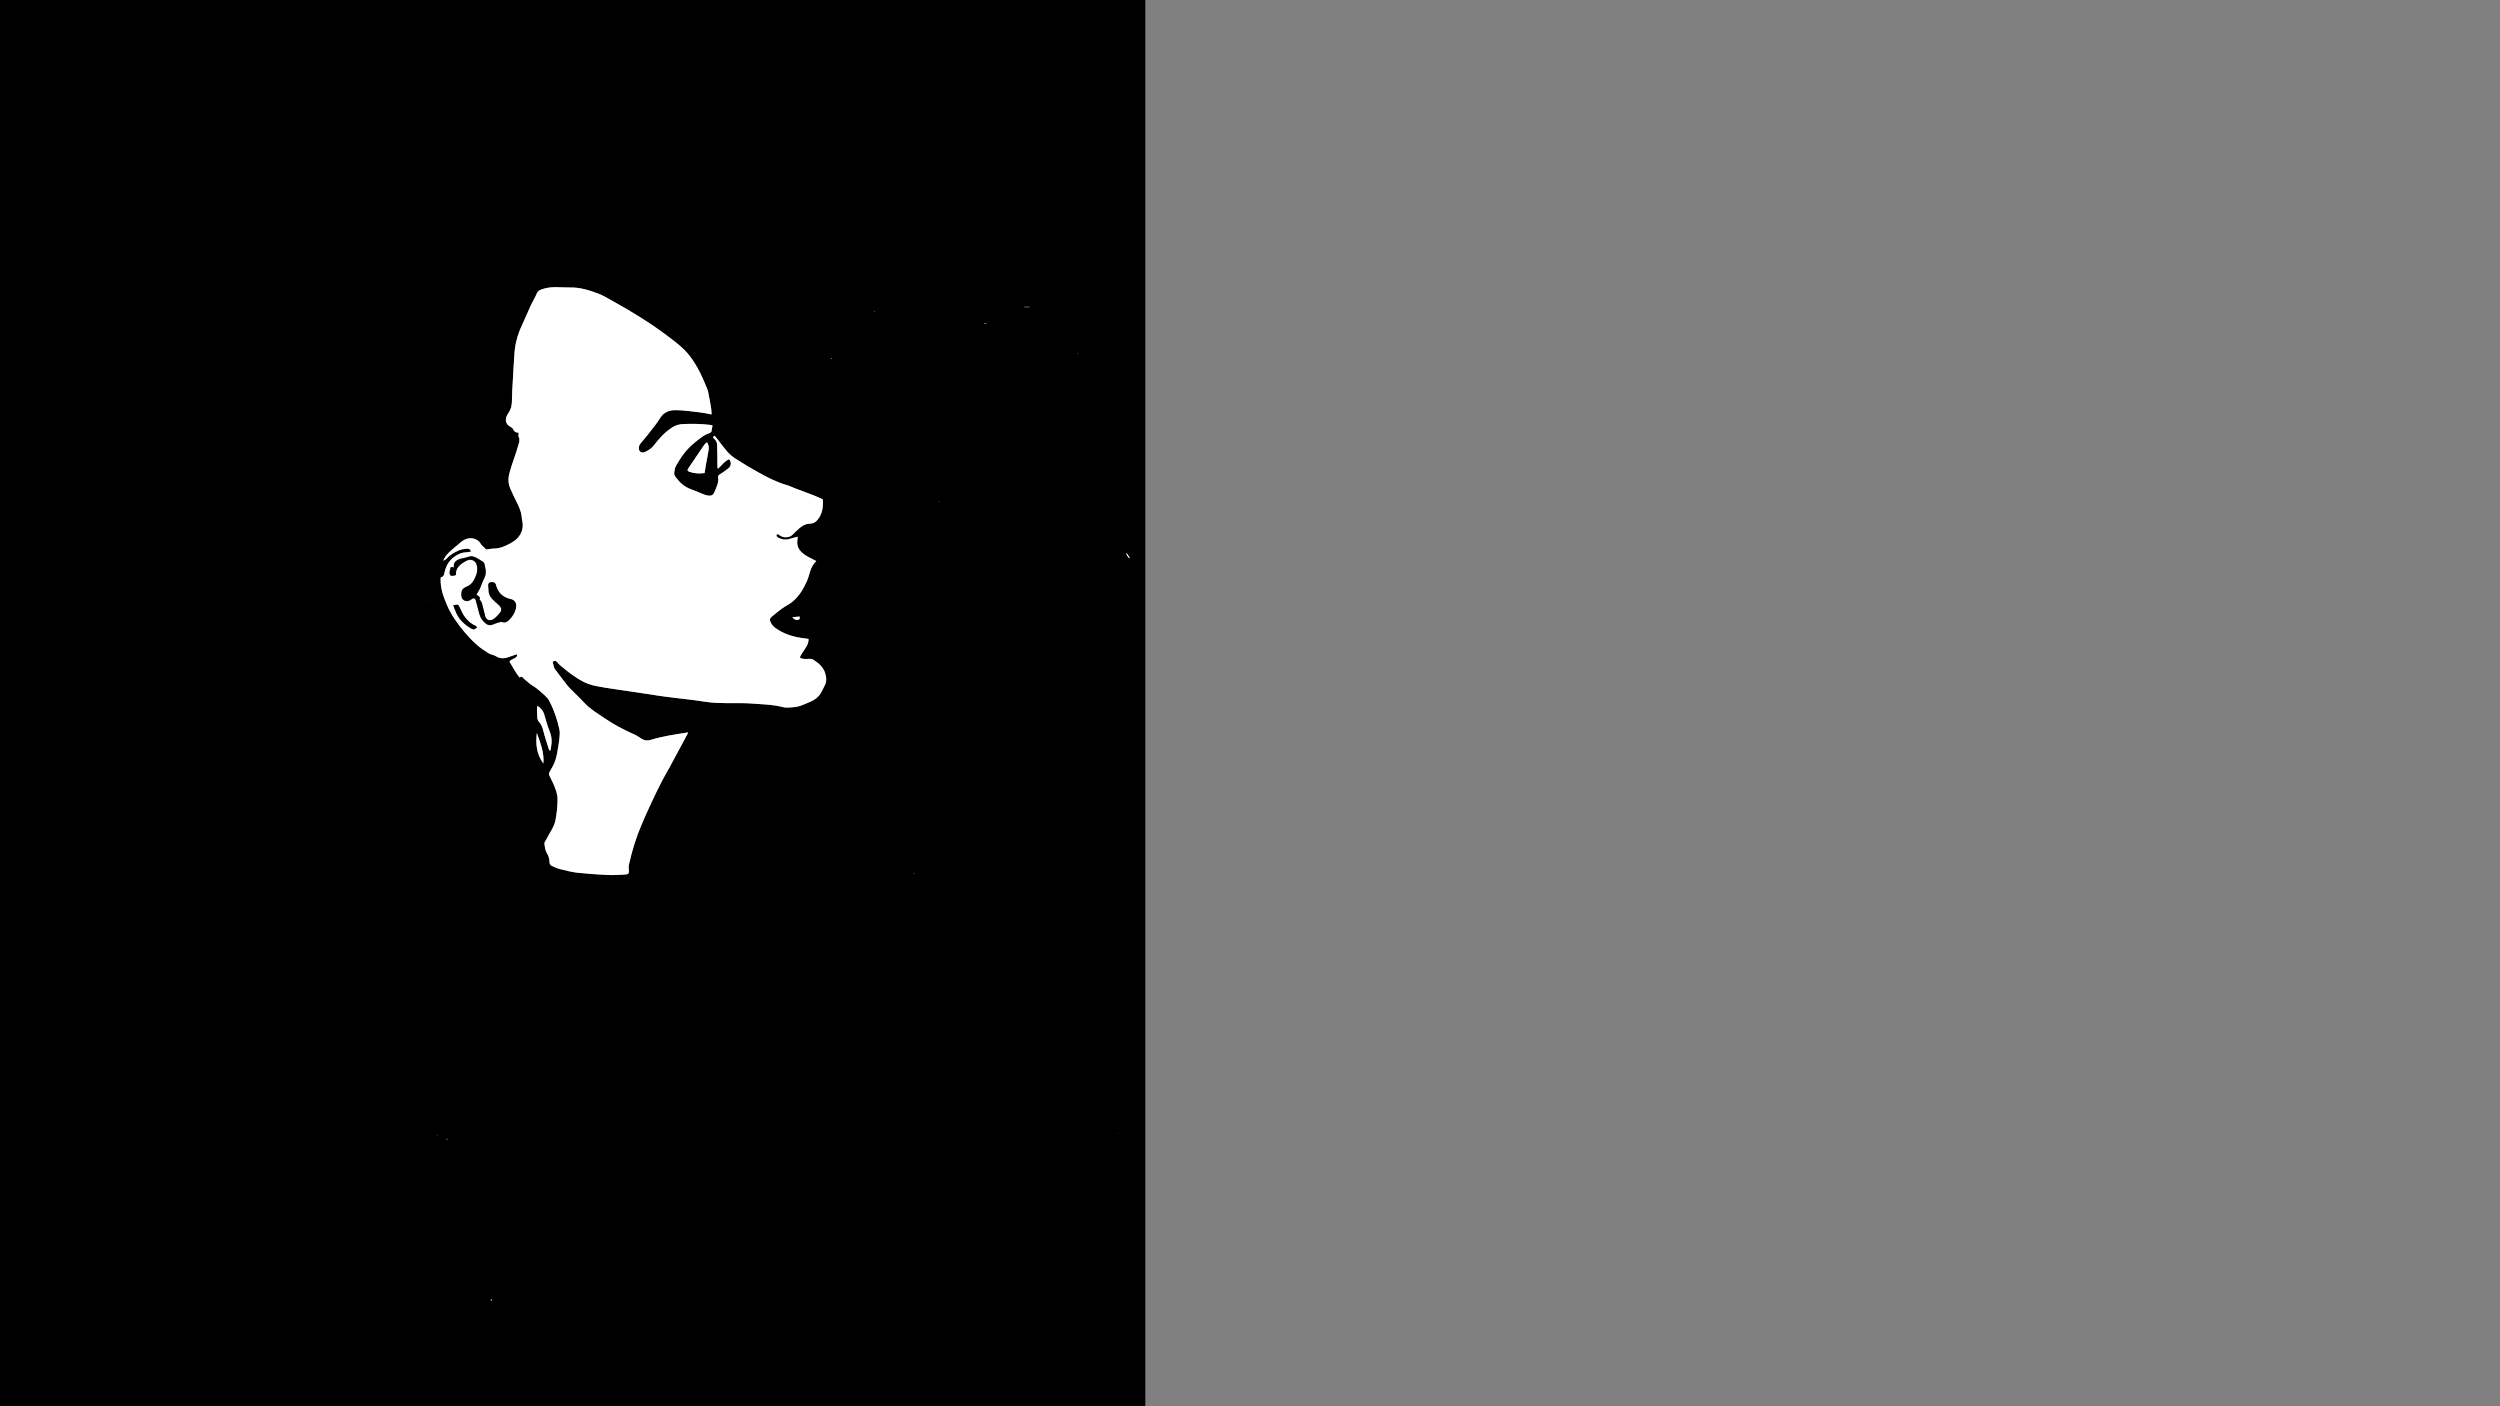 <?xml version="1.0" encoding="utf-8"?>
<!-- Generator: Adobe Illustrator 27.0.0, SVG Export Plug-In . SVG Version: 6.00 Build 0)  -->
<svg version="1.1" id="Layer_1" xmlns="http://www.w3.org/2000/svg" xmlns:xlink="http://www.w3.org/1999/xlink" x="0px" y="0px"
	 viewBox="0 0 1920 1080" style="enable-background:new 0 0 1920 1080;" xml:space="preserve">
<rect x="0" y="0" width="1920" height="1080" fill="#808080" stroke="none"/>
<style type="text/css">
	.st0{fill:#FFFFFF;}
</style>
<g>
	<g>
		<path d="M879.6,1080c-293.2,0-586.4,0-879.6,0C0,720,0,360,0,0c293.2,0,586.4,0,879.6,0C879.6,360,879.6,720,879.6,1080z
			 M64.5,884.1l0.1-0.1L64.5,884.1C64.4,884.1,64.4,884.1,64.5,884.1z M5.9,719.8L5.9,719.8L5.9,719.8c-0.1,0-0.1-0.1-0.2-0.1
			c0,0-0.1,0-0.2-0.1C5.7,719.7,5.8,719.7,5.9,719.8z M400.6,519.6c2.3,2,4.2,3.9,6.4,5.6c1.5,1.2,3.4,2.1,4.9,3.3
			c2.2,1.7,4.4,3.6,6.4,5.5c1.3,1.2,2.5,2.5,3.3,3.9c3.9,7.1,6.4,14.6,8,22.3c0.5,2.2,0.2,4.6,0,6.9c-0.4,3.6-1,7.1-1.6,10.6
			c-0.7,3.9-1.7,7.8-3.8,11.4c-0.8,1.4-1.7,2.7-2.3,4.1c-0.3,0.6-0.3,1.5-0.1,2.2c0.9,2.2,2.1,4.2,3.1,6.4c1.7,3.9,3.3,7.9,3.3,12
			c0,5.4-0.6,10.8-1.6,16.1c-1,5.4-4.7,9.9-7.1,14.9c-0.5,1-1.5,2.2-1.4,3.1c0.3,2.6,0.6,5.4,2,7.5c1.6,2.5,1.8,4.9,2,7.4
			c0,0.7,0.7,1.7,1.4,2.1c2.1,1,4.3,2,6.7,2.6c4.5,1.1,9,2.3,13.6,2.8c7.6,0.8,15.2,1.3,22.9,1.7c4.1,0.2,8.2-0.1,12.3-0.3
			c3.8-0.2,4.2-0.7,3.9-3.8c-0.1-1.2-0.2-2.5,0.1-3.7c2.3-10.6,5.5-21,9.8-31.1c2.5-6,5.2-11.9,8-17.8c2.5-5.3,5-10.5,7.7-15.7
			c1.7-3.3,3.7-6.6,5.5-9.9c4.5-8.3,9-16.6,13.4-24.9c0.3-0.6,0.6-1.3,1.1-2.3c-1.2,0.2-1.9,0.2-2.7,0.4c-4,0.6-8.1,1.2-12.1,2
			c-4.5,0.9-9.1,1.8-13.4,3.2c-2.8,0.9-5.1,0.8-7.5-0.7c-2-1.2-3.9-2.6-6-3.5c-7.8-3.4-15.3-7.3-22.2-12.1
			c-5.4-3.7-11.1-7-15.5-11.7c-2.5-2.7-5.2-5.3-7.8-7.9c-1.9-1.9-3.9-3.7-5.6-5.8c-3.4-4.3-6.6-8.6-9.9-13c-0.2-0.2-0.3-0.5-0.3-0.8
			c-0.4-1.5-0.7-2.9-1.1-4.4c1.9-0.9,2.3-0.9,3.6,0.4c0.7,0.8,1.3,1.6,2.1,2.3c3.4,2.7,6.7,5.6,10.4,8.1c3.5,2.3,7.1,4.7,11.2,6.2
			c4.2,1.5,8.9,2.2,13.5,3c7.4,1.2,14.8,2.2,22.2,3.3c6.3,0.9,12.7,1.9,19,2.9c3.8,0.6,7.7,1,11.5,1.5c4.5,0.6,9,1,13.5,1.6
			c6.1,0.8,12.3,2,18.4,2.3c9.6,0.5,19.3-0.2,28.9,0.6c7.2,0.6,14.4,0.6,21.4,2.4c1.5,0.4,3.1,0.6,4.6,0.6c2.9-0.1,5.8-0.2,8.5-0.9
			c3.2-0.9,6.3-2.4,9.4-3.7c3.4-1.4,6-3.6,7.8-6.5c1.1-1.7,1.8-3.5,2.7-5.3c2-3.4,1.8-6.8,0.5-10.4c-1.5-4.4-5-7.4-9.1-10
			c-1-0.6-1.9-0.7-3.1-0.6c-1.6,0.2-3.3,0.2-4.9-0.1c-2.3-0.4-2.5-0.9-1.4-2.8c0.8-1.3,1.7-2.5,2.5-3.8c1.7-2.7,3.6-5.3,3.3-8.6
			c-7.6-0.9-14.8-2.2-21.2-5.8c-3-1.7-6-3.4-7.5-6.3c-0.9-1.6-1.5-3.4,0.3-4.8c2.7-2.3,5.4-4.5,8.3-6.6c2.5-1.8,5.4-3.1,7.7-5
			c5.3-4.4,8.5-10.1,11.2-15.9c2.3-5.1,2.3-10.9,7.2-15.4c-2.4-1.3-4.5-2.3-6.5-3.4c-5.5-3-8.9-6.9-8-12.9c0.1-0.7,0.1-1.4,0.2-2.4
			c-2.2,0.6-4.2,1-6,1.6c-3.2,1-6.1,0.6-8.9-0.9c-0.6-0.3-1-1-1.4-1.5c-0.1-0.2,0.1-0.8,0.4-1c0.3-0.2,0.9-0.2,1.2,0
			c0.4,0.1,0.6,0.5,1,0.8c2.7,2.1,7.2,1.9,9.6-0.4c1.8-1.7,3.5-3.5,5.4-5.1c2.1-1.9,4.9-3.5,7.8-3.5c2.9,0,4.6-1.2,6.1-2.9
			c4-4.8,4.4-10.3,4.1-15.8c-2.5-1.1-4.6-2.2-6.8-3c-4.8-1.9-9.7-3.7-14.6-5.5c-2-0.8-4-1.8-6.1-2.4c-8-2.3-15.1-6-22.1-9.9
			c-6-3.3-11.8-6.9-17.5-10.5c-2.4-1.5-4.5-3.4-6.3-5.4c-3.2-3.8-6.1-7.8-9.2-11.7c-0.2-0.2-0.5-0.3-0.8-0.4c-1.1,1.3-1.1,1.4-0.3,2
			c2,1.5,2.6,3.4,2.6,5.7c0,1.7,0.1,3.5,0.1,5.2c0,3.9,0,7.7,0.1,11.6c0,0.2,0.3,0.4,0.5,0.7c2.9-2.5,4.8-5.7,8.5-7.2
			c1.9,2.1,1.7,5-0.5,6.9c-1.8,1.5-3.8,2.9-5.9,4.2c-1.1,0.7-2.3,1.3-2.1,2.7c0.6,4-1.2,7.6-2.7,11.2c-1.1,2.6-2.3,3.3-5.6,2.8
			c-1.2-0.2-2.3-0.7-3.4-1.1c-1.2-0.5-2.4-1-3.6-1.5c-1.7-0.7-3.4-1.4-5.1-2c-5.2-1.8-8.8-5-11.8-9c-0.9-1.2-1.7-2.3-1.5-3.7
			c0.3-1.8,0.4-3.7,1.3-5.3c3.6-6.5,7.9-12.7,14.1-17.7c3.7-3,7.1-6.1,11.9-7.7c0.5-0.2,1.2-0.7,1.3-1.2c0.4-1.5,0.6-3,0.8-4.6
			c-0.8-0.2-1.4-0.3-1.9-0.4c-7-0.7-13.9-0.9-20.9-0.6c-2.9,0.2-5.4,0.9-7.7,2.3c-6,3.7-10.4,8.7-14.4,13.9c-1.8,2.4-4.2,4-6.9,5.2
			c-2.5,1.2-4.7-0.2-4.8-2.7c-0.1-1.8,0.8-3.2,1.9-4.5c1.4-1.8,3.1-3.5,4.5-5.4c3.5-4.5,7.2-8.8,10.1-13.6c2.6-4.3,7-5.9,11.6-5.9
			c6.3,0,12.6,1,18.8,1.7c2.9,0.3,5.8,1,9,1.6c-0.1-1.6-0.1-3-0.3-4.4c-0.5-3.3-1.2-6.7-1.8-10c-0.3-1.7-0.6-3.5-1.2-5.1
			c-1.7-4.3-3.5-8.5-5.6-12.7c-2.7-5.4-5.8-10.6-10-15.3c-3.9-4.4-8.6-8-13.4-11.6c-3.8-2.9-7.7-5.7-11.7-8.5
			c-3-2.1-6.1-4.1-9.3-6.1c-3.8-2.4-7.5-4.7-11.4-7c-4.1-2.4-8.3-4.8-12.5-7.1c-3.4-1.8-6.7-3.9-10.3-5.2
			c-6.8-2.4-13.6-4.7-21.2-4.5c-6.7,0.2-13.5-1-20.1,0.9c-2.6,0.8-4.5,1.4-5.5,3.8c-1.4,3.4-3.4,6.5-4.9,9.8
			c-1.8,3.7-3.2,7.6-5,11.3c-3.7,7.6-6.4,15.4-7.1,23.7c-0.6,7.7-0.9,15.4-1.4,23.1c-0.3,4.5-0.7,9.1-0.6,13.6
			c0,3.6-0.4,6.7-2.7,10.1c-2.9,4.3-3.1,8.4,2.2,11.1c0.4,0.2,0.9,0.6,1.1,1c0.8,1.8,2.1,3.1,4.5,3.1c0,1.2-0.4,2.4,0.1,3.3
			c1.2,2.5,0,4.9-0.6,7.2c-1.7,6.5-4.4,12.7-6.2,19.2c-1.2,4.3-1.6,8.8,0.3,13.1c1.6,3.6,3.2,7.2,5,10.7c1.7,3.4,3.2,6.8,3.7,10.4
			c0.1,1,0.1,2.1,0.4,3.2c1.7,6.6-0.9,12.9-7.2,16.8c-0.7,0.4-1.4,0.9-2.2,1.3c-3.8,2-7.7,3.8-12.3,3.8c-1.7,0-3.4,0.4-5.9,0.7
			c-0.9-0.9-2.3-2.2-3.6-3.5c-0.3-0.3-0.5-0.6-0.7-1c-1.7-3.3-6.6-5-10.6-3.7c-2.5,0.8-4.3,2.4-6.1,3.9c-3.5,3-7.4,5.8-10.1,9.5
			c-0.8,1.1-1.3,2.3-1.9,3.4c1.1-0.3,1.9-0.8,2.4-1.4c2.4-2.9,5.8-4.8,9.3-6.4c1.8-0.8,4-1.2,6-1.4c1.4-0.1,3.2-0.1,3.6,2.2
			c-1.3,0.2-2.6,0.5-3.8,0.6c-2.2,0.1-4.1,0.6-6,1.6c-6.2,3.2-9.4,8.1-10.5,14c-0.3,1.8-0.7,3.2-2.9,3.6c0,0.6-0.1,0.9-0.1,1.3
			c-0.2,7.1,2.1,13.7,5,20.2c3.2,7.4,8.1,14.1,13.4,20.6c2.8,3.4,6,6.7,9.4,9.7c2.7,2.5,6,4.6,9.2,6.6c1.5,1,3.8,1.1,5.3,2.1
			c3.4,2.2,6.7,2,10.3,0.6c1.9-0.7,3.8-1.3,5.8-2c0.2,0.5,0.4,0.8,0.4,1c-0.8,2.5-4.6,2.2-5.9,4.7c2.5,3.9,4.6,8.3,7.7,12.1
			C399.8,520,400.3,519.8,400.6,519.6z M543,339.6c-0.8,0.7-1.5,1.2-1.9,1.8c-4.1,6-8.2,12.1-12.3,18.1c-1.2,1.7-1,2.3,1.3,3
			c3.6,1.1,7.2,1.4,11.1,0.8c0.3-2,0.6-3.9,0.9-5.8c0.7-4,1.6-8,2.2-12C544.5,343.7,544.3,341.8,543,339.6z M421.8,576.3
			c0.3,0,0.7,0,1-0.1c0.3-1.9,0.6-3.7,0.8-5.6c0.2-3.1-0.2-6.1-1.5-9.1c-1.7-4.3-2.8-8.7-4.2-13.1c-0.8-2.6-2.4-4.7-5.2-6.4
			c-0.1,1.2-0.3,2.1-0.3,3c0,1.7,0.3,3.5,0.2,5.2c0,1.6,0.3,3,1.5,4.3c1.8,2,2.5,4.4,3.2,6.9C418.6,566.5,420.3,571.4,421.8,576.3z
			 M412.3,562.9c-1,8.3-0.3,16.3,5,23.5C418.1,578.2,415,570.6,412.3,562.9z M608.5,474c1.1,1.6,2.9,2.4,4.4,2.1
			c1.3-0.3,1.7-1.1,1.2-2.6C612.3,473.6,610.5,473.8,608.5,474z M865.2,424.6c-0.5,1.9,1.2,2.7,1.9,4.1c0.2-0.1,0.4-0.2,0.6-0.3
			C866.9,427.1,866.1,425.9,865.2,424.6z M790.8,235.9c0,0-0.1-0.1-0.1-0.2c-1.3,0-2.7,0-4.1,0c0,0,0,0.1,0,0.2
			C788,235.9,789.4,235.9,790.8,235.9z M757.6,248.7c0-0.1,0-0.2,0-0.3c-0.7,0-1.3,0.1-2,0.1c0,0.1,0,0.1,0,0.2
			C756.3,248.7,757,248.7,757.6,248.7z M858.7,869.9c0,0-0.1,0-0.1,0c0,0.4,0,0.8,0,1.1C858.6,870.6,858.6,870.3,858.7,869.9z
			 M377.2,999.1c0.1,0,0.3-0.1,0.4-0.1c-0.1-0.4-0.2-0.8-0.2-1.2c-0.2,0-0.4,0.1-0.6,0.1C377,998.3,377.1,998.7,377.2,999.1z
			 M828.3,271.8C828.3,271.8,828.3,271.7,828.3,271.8c-0.3-0.1-0.6-0.1-0.9-0.2c0,0.1,0,0.1,0,0.2
			C827.7,271.8,828,271.8,828.3,271.8z M343,875.2c0.2-0.1,0.4-0.1,0.5-0.2c0.1-0.1,0.1-0.3,0.1-0.5c-0.2,0.1-0.5,0.2-0.6,0.3
			C342.9,874.8,343,875,343,875.2z M831.9,271.7C831.5,271.7,831.7,271.7,831.9,271.7C831.7,271.7,831.5,271.7,831.9,271.7z
			 M671.1,239.1c0.3,0.2,0.4,0.3,0.5,0.2c0.2-0.1,0.4-0.2,0.6-0.2C671.9,239.1,671.6,239.1,671.1,239.1z M638.9,275.3
			c0-0.1,0-0.2,0-0.3c-0.3,0-0.6,0-0.9,0.1c0,0.1,0,0.1,0,0.2C638.4,275.3,638.6,275.3,638.9,275.3z M702.4,670.8
			c-0.1-0.1-0.1-0.2-0.2-0.2c-0.2,0-0.3,0.1-0.5,0.1c0.1,0.1,0.1,0.2,0.2,0.2C702,670.9,702.2,670.9,702.4,670.8z M389.7,211.4
			l-0.2-0.2l-0.1,0.2L389.7,211.4z M335.9,872.5c-0.1-0.1-0.1-0.3-0.2-0.4c0,0-0.2,0.1-0.2,0.1c0,0.1,0.1,0.3,0.2,0.4
			C335.7,872.6,335.8,872.5,335.9,872.5z M721.5,385.4c0-0.1-0.1-0.2-0.1-0.2c-0.2,0-0.3,0.1-0.5,0.1c0,0.1,0.1,0.2,0.1,0.2
			C721.2,385.5,721.3,385.5,721.5,385.4z M797.3,684.1l-0.1,0.1h0.3L797.3,684.1z M177,925.1c0-0.1-0.1-0.2-0.1-0.2
			c0,0.1,0,0.3,0,0.4C176.9,925.3,177,925.2,177,925.1z M142.9,172.2l0.1,0.2l0.1-0.2L142.9,172.2z M374.5,416.1l-0.3,0.1l0.3,0.1
			L374.5,416.1z M325.6,487.2l-0.2,0l0.1,0.3L325.6,487.2z M330.3,461.8c0-0.1,0-0.1-0.1-0.2c-0.1,0-0.2,0-0.2,0.1
			c0,0.1,0,0.1,0,0.2C330.2,461.8,330.3,461.8,330.3,461.8z M689.7,614.4l0,0.2l0.2-0.1L689.7,614.4z"/>
		<path class="st0" d="M400.6,519.6c-0.3,0.1-0.8,0.3-1.6,0.7c-3.1-3.8-5.2-8.2-7.7-12.1c1.3-2.4,5-2.1,5.9-4.7
			c0.1-0.2-0.2-0.5-0.4-1c-2,0.7-3.9,1.3-5.8,2c-3.6,1.4-6.9,1.5-10.3-0.6c-1.5-1-3.8-1.1-5.3-2.1c-3.2-2-6.4-4.1-9.2-6.6
			c-3.4-3-6.5-6.3-9.4-9.7c-5.3-6.4-10.2-13.1-13.4-20.6c-2.8-6.5-5.2-13.1-5-20.2c0-0.4,0-0.8,0.1-1.3c2.2-0.4,2.5-1.8,2.9-3.6
			c1.2-5.9,4.3-10.9,10.5-14c1.9-1,3.8-1.5,6-1.6c1.2,0,2.5-0.4,3.8-0.6c-0.4-2.2-2.3-2.3-3.6-2.2c-2.1,0.2-4.2,0.6-6,1.4
			c-3.5,1.6-6.8,3.5-9.3,6.4c-0.5,0.6-1.3,1.1-2.4,1.4c0.6-1.1,1.1-2.4,1.9-3.4c2.7-3.7,6.6-6.5,10.1-9.5c1.8-1.6,3.6-3.1,6.1-3.9
			c4-1.3,8.9,0.4,10.6,3.7c0.2,0.3,0.4,0.7,0.7,1c1.3,1.3,2.7,2.6,3.6,3.5c2.4-0.3,4.1-0.7,5.9-0.7c4.6,0,8.5-1.8,12.3-3.8
			c0.8-0.4,1.4-0.9,2.2-1.3c6.3-3.9,8.9-10.1,7.2-16.8c-0.3-1-0.2-2.1-0.4-3.2c-0.5-3.7-2-7.1-3.7-10.4c-1.8-3.5-3.4-7.1-5-10.7
			c-2-4.3-1.6-8.8-0.3-13.1c1.8-6.4,4.4-12.7,6.2-19.2c0.6-2.2,1.8-4.6,0.6-7.2c-0.4-0.9-0.1-2.1-0.1-3.3c-2.4,0-3.7-1.2-4.5-3.1
			c-0.2-0.4-0.6-0.8-1.1-1c-5.3-2.7-5.1-6.8-2.2-11.1c2.3-3.3,2.7-6.5,2.7-10.1c0-4.5,0.4-9.1,0.6-13.6c0.4-7.7,0.8-15.4,1.4-23.1
			c0.6-8.3,3.4-16.1,7.1-23.7c1.8-3.7,3.3-7.6,5-11.3c1.5-3.3,3.5-6.5,4.9-9.8c1-2.5,3-3.1,5.5-3.8c6.7-2,13.4-0.8,20.1-0.9
			c7.5-0.2,14.4,2,21.2,4.5c3.6,1.3,7,3.4,10.3,5.2c4.2,2.3,8.4,4.7,12.5,7.1c3.8,2.3,7.6,4.6,11.4,7c3.1,2,6.3,4,9.3,6.1
			c4,2.8,7.9,5.5,11.7,8.5c4.7,3.6,9.5,7.2,13.4,11.6c4.1,4.7,7.2,9.9,10,15.3c2.1,4.1,3.8,8.4,5.6,12.7c0.7,1.6,0.9,3.4,1.2,5.1
			c0.7,3.3,1.3,6.6,1.8,10c0.2,1.4,0.2,2.9,0.3,4.4c-3.2-0.6-6.1-1.3-9-1.6c-6.3-0.7-12.6-1.7-18.8-1.7c-4.7,0-9,1.6-11.6,5.9
			c-2.9,4.7-6.7,9.1-10.1,13.6c-1.4,1.8-3.1,3.6-4.5,5.4c-1.1,1.3-2,2.7-1.9,4.5c0.1,2.5,2.3,3.9,4.8,2.7c2.7-1.3,5.1-2.8,6.9-5.2
			c4-5.2,8.4-10.2,14.4-13.9c2.3-1.4,4.8-2.2,7.7-2.3c7-0.4,14-0.2,20.9,0.6c0.5,0.1,1.1,0.2,1.9,0.4c-0.3,1.6-0.4,3.1-0.8,4.6
			c-0.1,0.5-0.8,1-1.3,1.2c-4.8,1.6-8.2,4.7-11.9,7.7c-6.2,5-10.5,11.2-14.1,17.7c-0.9,1.6-1.1,3.5-1.3,5.3
			c-0.2,1.4,0.6,2.5,1.5,3.7c3,4,6.6,7.2,11.8,9c1.7,0.6,3.4,1.3,5.1,2c1.2,0.5,2.4,1.1,3.6,1.5c1.1,0.4,2.2,0.9,3.4,1.1
			c3.2,0.6,4.5-0.1,5.6-2.8c1.5-3.6,3.4-7.2,2.7-11.2c-0.2-1.4,1-2,2.1-2.7c2-1.3,4-2.7,5.9-4.2c2.2-1.9,2.3-4.7,0.5-6.9
			c-3.7,1.5-5.6,4.7-8.5,7.2c-0.2-0.3-0.5-0.5-0.5-0.7c0-3.9,0-7.7-0.1-11.6c0-1.7-0.2-3.5-0.1-5.2c0.1-2.2-0.6-4.1-2.6-5.7
			c-0.8-0.6-0.8-0.7,0.3-2c0.3,0.1,0.6,0.2,0.8,0.4c3.1,3.9,5.9,7.9,9.2,11.7c1.8,2,3.9,3.9,6.3,5.4c5.7,3.7,11.5,7.2,17.5,10.5
			c7,3.9,14.1,7.6,22.1,9.9c2.1,0.6,4,1.6,6.1,2.4c4.9,1.9,9.8,3.6,14.6,5.5c2.2,0.9,4.3,1.9,6.8,3c0.4,5.5-0.1,11-4.1,15.8
			c-1.4,1.7-3.1,2.8-6.1,2.9c-2.9,0-5.6,1.6-7.8,3.5c-1.9,1.6-3.6,3.4-5.4,5.1c-2.4,2.3-6.8,2.4-9.6,0.4c-0.3-0.2-0.6-0.6-1-0.8
			c-0.3-0.1-0.9-0.1-1.2,0c-0.3,0.2-0.5,0.8-0.4,1c0.3,0.6,0.8,1.2,1.4,1.5c2.8,1.5,5.7,2,8.9,0.9c1.9-0.6,3.8-1,6-1.6
			c-0.1,1,0,1.7-0.2,2.4c-1,6,2.5,9.9,8,12.9c2,1.1,4.1,2.2,6.5,3.4c-4.9,4.5-4.9,10.3-7.2,15.4c-2.7,5.9-5.8,11.5-11.2,15.9
			c-2.3,1.9-5.2,3.2-7.7,5c-2.9,2.1-5.6,4.3-8.3,6.6c-1.8,1.5-1.2,3.2-0.3,4.8c1.6,3,4.5,4.6,7.5,6.3c6.4,3.6,13.6,4.9,21.2,5.8
			c0.3,3.3-1.6,5.9-3.3,8.6c-0.8,1.3-1.7,2.5-2.5,3.8c-1.1,1.9-0.9,2.4,1.4,2.8c1.6,0.3,3.3,0.2,4.9,0.1c1.2-0.1,2.1,0,3.1,0.6
			c4.1,2.6,7.6,5.6,9.1,10c1.2,3.6,1.4,7-0.5,10.4c-1,1.7-1.7,3.6-2.7,5.3c-1.8,2.9-4.4,5.1-7.8,6.5c-3.1,1.3-6.1,2.8-9.4,3.7
			c-2.7,0.7-5.7,0.8-8.5,0.9c-1.5,0.1-3.1-0.2-4.6-0.6c-7-1.8-14.2-1.8-21.4-2.4c-9.6-0.8-19.3-0.1-28.9-0.6
			c-6.2-0.3-12.3-1.6-18.4-2.3c-4.5-0.6-9-1-13.5-1.6c-3.8-0.5-7.7-0.9-11.5-1.5c-6.3-0.9-12.7-1.9-19-2.9
			c-7.4-1.1-14.8-2.1-22.2-3.3c-4.6-0.8-9.3-1.4-13.5-3c-4-1.5-7.7-3.8-11.2-6.2c-3.7-2.5-7-5.3-10.4-8.1c-0.8-0.6-1.4-1.5-2.1-2.3
			c-1.2-1.3-1.7-1.4-3.6-0.4c0.4,1.5,0.7,3,1.1,4.4c0.1,0.3,0.2,0.6,0.3,0.8c3.3,4.3,6.5,8.7,9.9,13c1.6,2,3.7,3.8,5.6,5.8
			c2.6,2.6,5.3,5.2,7.8,7.9c4.4,4.7,10.1,8,15.5,11.7c6.9,4.7,14.4,8.6,22.2,12.1c2.2,0.9,4.1,2.3,6,3.5c2.4,1.5,4.6,1.6,7.5,0.7
			c4.3-1.4,8.9-2.3,13.4-3.2c4-0.8,8-1.3,12.1-2c0.7-0.1,1.5-0.2,2.7-0.4c-0.4,0.9-0.7,1.6-1.1,2.3c-4.5,8.3-8.9,16.6-13.4,24.9
			c-1.8,3.3-3.8,6.5-5.5,9.9c-2.7,5.2-5.2,10.4-7.7,15.7c-2.8,5.9-5.4,11.8-8,17.8c-4.3,10.1-7.5,20.5-9.8,31.1
			c-0.3,1.2-0.2,2.5-0.1,3.7c0.3,3.2-0.1,3.7-3.9,3.8c-4.1,0.2-8.2,0.5-12.3,0.3c-7.6-0.4-15.3-0.9-22.9-1.7
			c-4.6-0.5-9.1-1.7-13.6-2.8c-2.3-0.6-4.5-1.6-6.7-2.6c-0.7-0.3-1.3-1.3-1.4-2.1c-0.2-2.6-0.4-5-2-7.4c-1.4-2.2-1.7-5-2-7.5
			c-0.1-1,0.9-2.1,1.4-3.1c2.4-5,6.1-9.5,7.1-14.9c1-5.3,1.6-10.7,1.6-16.1c0-4.1-1.6-8.1-3.3-12c-0.9-2.2-2.1-4.2-3.1-6.4
			c-0.3-0.6-0.2-1.5,0.1-2.2c0.6-1.4,1.5-2.7,2.3-4.1c2.1-3.6,3.1-7.4,3.8-11.4c0.6-3.5,1.3-7.1,1.6-10.6c0.3-2.3,0.5-4.7,0-6.9
			c-1.7-7.7-4.2-15.2-8-22.3c-0.8-1.4-2-2.7-3.3-3.9c-2-1.9-4.2-3.7-6.4-5.5c-1.5-1.2-3.4-2.1-4.9-3.3
			C404.8,523.5,402.9,521.7,400.6,519.6z M365.9,456.7c0.9-1.7,1.9-3.1,2.6-4.6c1.2-2.6,1.9-5.3,3.3-7.9c2.1-3.9,0.9-7.7,0-11.5
			c-0.1-0.4-0.6-0.9-1-1.1c-1.5-1-3-2-4.6-2.8c-2-1.1-4-2-6.5-1c-1.5,0.6-3.1,0.9-4.7,1.2c-4.3,0.8-7.1,2.6-6.5,7
			c-0.8-0.1-1.4-0.2-2.3-0.4c-0.3,1.2-0.8,2.3-0.9,3.5c-0.4,3.2,0.9,4,4.8,2.6c-0.6-5.3,3.3-8.4,8-10.9c3.2-1.7,6.9-0.4,7.8,2.7
			c1.2,3.9,0.4,7.6-1.5,11.2c-1.2,2.3-2.6,4.5-5.3,5.6c-4.1,1.8-5,3.1-4.8,7.1c0.1,1.6,0.5,3.1,2.3,3.9c1.9,0.9,3.6,0.4,5.2-0.8
			c1-0.8,2-1.3,3.2-0.4c1.1,4,2.1,7.9,3.2,11.9c0.7,2.7,2.4,5,4.7,6.9c1.4,1.2,3.1,1.8,5.1,1c1.7-0.7,3.5-1.3,5.2-1.8
			c0.7-0.2,1.6-0.5,2.1-0.3c2.6,0.9,4.4-0.2,5.8-1.7c2.9-2.9,4.7-6.3,5.2-10.1c0.4-2.7-1.4-5.1-3.9-5.6c-6.4-1.4-9.9-5.1-11.5-10.4
			c-0.1-0.4-0.1-0.8-0.3-1.1c-0.6-1.3-1.8-1.8-3.5-1.6c-1.7,0.2-2.2,1.2-2.2,2.4c0,1.2,0.4,2.3,0.3,3.5c-0.1,2.8,1,5.1,3,7.2
			c1.5,1.5,3.2,3,4.8,4.4c1.9,1.7,2.6,3.8,1.1,5.7c-1.4,1.8-3.1,3.6-5,5c-2.8,2-5.6,1-6.6-2c-0.1-0.4-0.1-0.8-0.2-1.1
			c-0.6-2.3-1.1-4.5-1.7-6.8c-0.4-1.8-0.9-3.5-2.4-4.9C369.3,458.3,367,457.7,365.9,456.7z M366.4,481.8c-0.4-0.4-0.5-0.7-0.8-0.8
			c-3.3-1.3-5.7-3.5-7.8-5.9c-2.2-2.6-3.4-5.5-4.8-8.4c-1.1-2.4-1.3-2.4-4.9-1.6c0.8,2,1.5,3.9,2.4,5.9c2.2,4.9,6.1,8.6,11,11.6
			C363.7,483.8,364.3,483.7,366.4,481.8z"/>
		<path class="st0" d="M543,339.6c1.3,2.1,1.5,4,1.2,5.9c-0.6,4-1.5,8-2.2,12c-0.3,1.9-0.6,3.8-0.9,5.8c-3.8,0.6-7.5,0.4-11.1-0.8
			c-2.2-0.7-2.4-1.3-1.3-3c4.1-6.1,8.2-12.1,12.3-18.1C541.5,340.8,542.2,340.4,543,339.6z"/>
		<path class="st0" d="M421.8,576.3c-1.5-4.9-3.2-9.8-4.5-14.8c-0.6-2.5-1.4-4.9-3.2-6.9c-1.2-1.3-1.5-2.7-1.5-4.3
			c0-1.7-0.2-3.5-0.2-5.2c0-0.9,0.2-1.9,0.3-3c2.8,1.7,4.4,3.8,5.2,6.4c1.4,4.4,2.4,8.8,4.2,13.1c1.2,3,1.7,6,1.5,9.1
			c-0.1,1.9-0.5,3.8-0.8,5.6C422.5,576.2,422.1,576.3,421.8,576.3z M414.1,550.8l0.1-0.1l-0.2,0L414.1,550.8z"/>
		<path class="st0" d="M412.3,562.9c2.7,7.7,5.8,15.3,5,23.5C412,579.2,411.3,571.2,412.3,562.9z"/>
		<path class="st0" d="M608.5,474c2-0.2,3.8-0.3,5.5-0.5c0.5,1.4,0.2,2.2-1.2,2.6C611.4,476.4,609.6,475.6,608.5,474z"/>
		<path class="st0" d="M865.2,424.6c0.8,1.3,1.7,2.5,2.5,3.8c-0.2,0.1-0.4,0.2-0.6,0.3C866.4,427.3,864.8,426.5,865.2,424.6z"/>
		<path class="st0" d="M790.8,235.9c-1.4,0-2.8,0-4.1,0c0,0,0-0.1,0-0.2c1.3,0,2.7,0,4.1,0C790.7,235.8,790.8,235.8,790.8,235.9z"/>
		<path class="st0" d="M757.6,248.7c-0.7,0-1.3,0-2,0c0-0.1,0-0.1,0-0.2c0.7,0,1.3-0.1,2-0.1C757.6,248.5,757.6,248.6,757.6,248.7z"
			/>
		<path class="st0" d="M858.7,869.9c0,0.4-0.1,0.8-0.1,1.1c0-0.4,0-0.8,0-1.1C858.6,869.9,858.6,869.9,858.7,869.9z"/>
		<path class="st0" d="M377.2,999.1c-0.1-0.4-0.3-0.8-0.4-1.1c0.2,0,0.4-0.1,0.6-0.1c0.1,0.4,0.2,0.8,0.2,1.2
			C377.5,999,377.4,999,377.2,999.1z"/>
		<path class="st0" d="M828.3,271.8c-0.3,0-0.6,0-0.9,0c0-0.1,0-0.1,0-0.2C827.7,271.7,828,271.7,828.3,271.8
			C828.3,271.7,828.3,271.8,828.3,271.8z"/>
		<path class="st0" d="M343,875.2c0-0.2-0.1-0.4,0-0.4c0.2-0.1,0.4-0.2,0.6-0.3c0,0.2,0,0.4-0.1,0.5
			C343.4,875,343.2,875.1,343,875.2z"/>
		<path class="st0" d="M831.9,271.7C831.5,271.7,831.7,271.7,831.9,271.7C831.7,271.7,831.5,271.7,831.9,271.7z"/>
		<path class="st0" d="M671.1,239.1c0.5,0,0.8,0,1.1,0c-0.2,0.1-0.4,0.2-0.6,0.2C671.5,239.4,671.4,239.3,671.1,239.1z"/>
		<path class="st0" d="M638.9,275.3c-0.3,0-0.6,0-0.9,0c0-0.1,0-0.1,0-0.2c0.3,0,0.6,0,0.9-0.1C639,275.1,638.9,275.2,638.9,275.3z"
			/>
		<path class="st0" d="M702.4,670.8c-0.2,0-0.3,0.1-0.5,0.1c-0.1,0-0.1-0.1-0.2-0.2c0.2,0,0.3-0.1,0.5-0.1
			C702.2,670.6,702.3,670.8,702.4,670.8z"/>
		<polygon class="st0" points="389.7,211.4 389.5,211.4 389.6,211.2 		"/>
		<path class="st0" d="M335.9,872.5c-0.1,0-0.2,0.1-0.2,0.1c-0.1-0.1-0.1-0.3-0.2-0.4c0,0,0.2-0.1,0.2-0.1
			C335.8,872.3,335.8,872.4,335.9,872.5z"/>
		<path class="st0" d="M721.5,385.4c-0.2,0-0.3,0.1-0.5,0.1c0,0-0.1-0.1-0.1-0.2c0.2,0,0.3-0.1,0.5-0.1
			C721.4,385.3,721.5,385.4,721.5,385.4z"/>
		<polygon class="st0" points="797.3,684.1 797.4,684.2 797.2,684.2 		"/>
		<path class="st0" d="M177,925.1c-0.1,0.1-0.1,0.1-0.2,0.2c0-0.1,0-0.3,0-0.4C177,925,177,925.1,177,925.1z"/>
		<polygon class="st0" points="142.9,172.2 143.1,172.2 143,172.4 		"/>
		<polygon class="st0" points="374.5,416.1 374.5,416.3 374.2,416.2 		"/>
		<polygon class="st0" points="325.6,487.2 325.5,487.4 325.4,487.1 		"/>
		<path class="st0" d="M330.3,461.8c-0.1,0-0.1,0-0.2,0.1c0-0.1-0.1-0.1,0-0.2c0,0,0.1,0,0.2-0.1
			C330.3,461.7,330.3,461.7,330.3,461.8z"/>
		<polygon class="st0" points="689.7,614.4 689.9,614.5 689.7,614.6 		"/>
		<path class="st0" d="M5.9,719.8c-0.1-0.1-0.3-0.2-0.4-0.2c0.1,0,0.2,0,0.2,0.1C5.8,719.7,5.8,719.8,5.9,719.8
			C5.9,719.9,5.9,719.8,5.9,719.8z"/>
		<path class="st0" d="M5.9,719.9l0.2,0C6,719.9,5.9,719.8,5.9,719.9C5.9,719.8,5.9,719.9,5.9,719.9z"/>
		<path class="st0" d="M64.4,884.1L64.4,884.1L64.4,884.1z"/>
		<path class="st0" d="M64.4,884.1l0.2-0.1C64.6,884,64.5,884.1,64.4,884.1C64.4,884.1,64.4,884.1,64.4,884.1z"/>
		<path d="M365.9,456.7c1.1,1,3.4,1.6,2.4,3.8c1.6,1.3,2,3.1,2.4,4.9c0.5,2.3,1.1,4.5,1.7,6.8c0.1,0.4,0.1,0.8,0.2,1.1
			c1.1,3,3.8,4,6.6,2c1.9-1.4,3.6-3.1,5-5c1.4-1.9,0.8-4-1.1-5.7c-1.6-1.4-3.3-2.9-4.8-4.4c-2-2-3.1-4.4-3-7.2
			c0-1.1-0.3-2.3-0.3-3.5c0-1.3,0.5-2.3,2.2-2.4c1.7-0.2,2.9,0.3,3.5,1.6c0.2,0.4,0.2,0.8,0.3,1.1c1.6,5.3,5.1,9.1,11.5,10.4
			c2.5,0.5,4.2,2.9,3.9,5.6c-0.5,3.8-2.4,7.2-5.2,10.1c-1.5,1.5-3.3,2.6-5.8,1.7c-0.6-0.2-1.5,0.1-2.1,0.3c-1.8,0.5-3.5,1.1-5.2,1.8
			c-2,0.8-3.7,0.2-5.1-1c-2.3-1.9-3.9-4.2-4.7-6.9c-1.1-3.9-2.1-7.9-3.2-11.9c-1.2-0.9-2.2-0.4-3.2,0.4c-1.6,1.2-3.3,1.7-5.2,0.8
			c-1.7-0.8-2.2-2.3-2.3-3.9c-0.2-4,0.7-5.3,4.8-7.1c2.7-1.2,4.1-3.3,5.3-5.6c1.9-3.6,2.7-7.3,1.5-11.2c-1-3.1-4.7-4.4-7.8-2.7
			c-4.7,2.5-8.6,5.6-8,10.9c-3.8,1.4-5.1,0.7-4.8-2.6c0.1-1.1,0.6-2.2,0.9-3.5c0.9,0.1,1.4,0.2,2.3,0.4c-0.6-4.3,2.3-6.1,6.5-7
			c1.6-0.3,3.2-0.7,4.7-1.2c2.5-1,4.5,0,6.5,1c1.6,0.9,3.1,1.8,4.6,2.8c0.4,0.3,0.9,0.7,1,1.1c0.9,3.8,2.1,7.6,0,11.5
			c-1.3,2.5-2.1,5.3-3.3,7.9C367.8,453.6,366.8,455,365.9,456.7z"/>
		<path d="M366.4,481.8c-2.1,1.8-2.7,1.9-4.9,0.6c-4.9-2.9-8.8-6.7-11-11.6c-0.9-1.9-1.6-3.9-2.4-5.9c3.7-0.9,3.8-0.8,4.9,1.6
			c1.4,2.9,2.6,5.9,4.8,8.4c2.2,2.5,4.5,4.6,7.8,5.9C365.9,481.1,366,481.4,366.4,481.8z"/>
		<polygon points="414.1,550.8 414.1,550.6 414.2,550.7 		"/>
	</g>
</g>
</svg>
